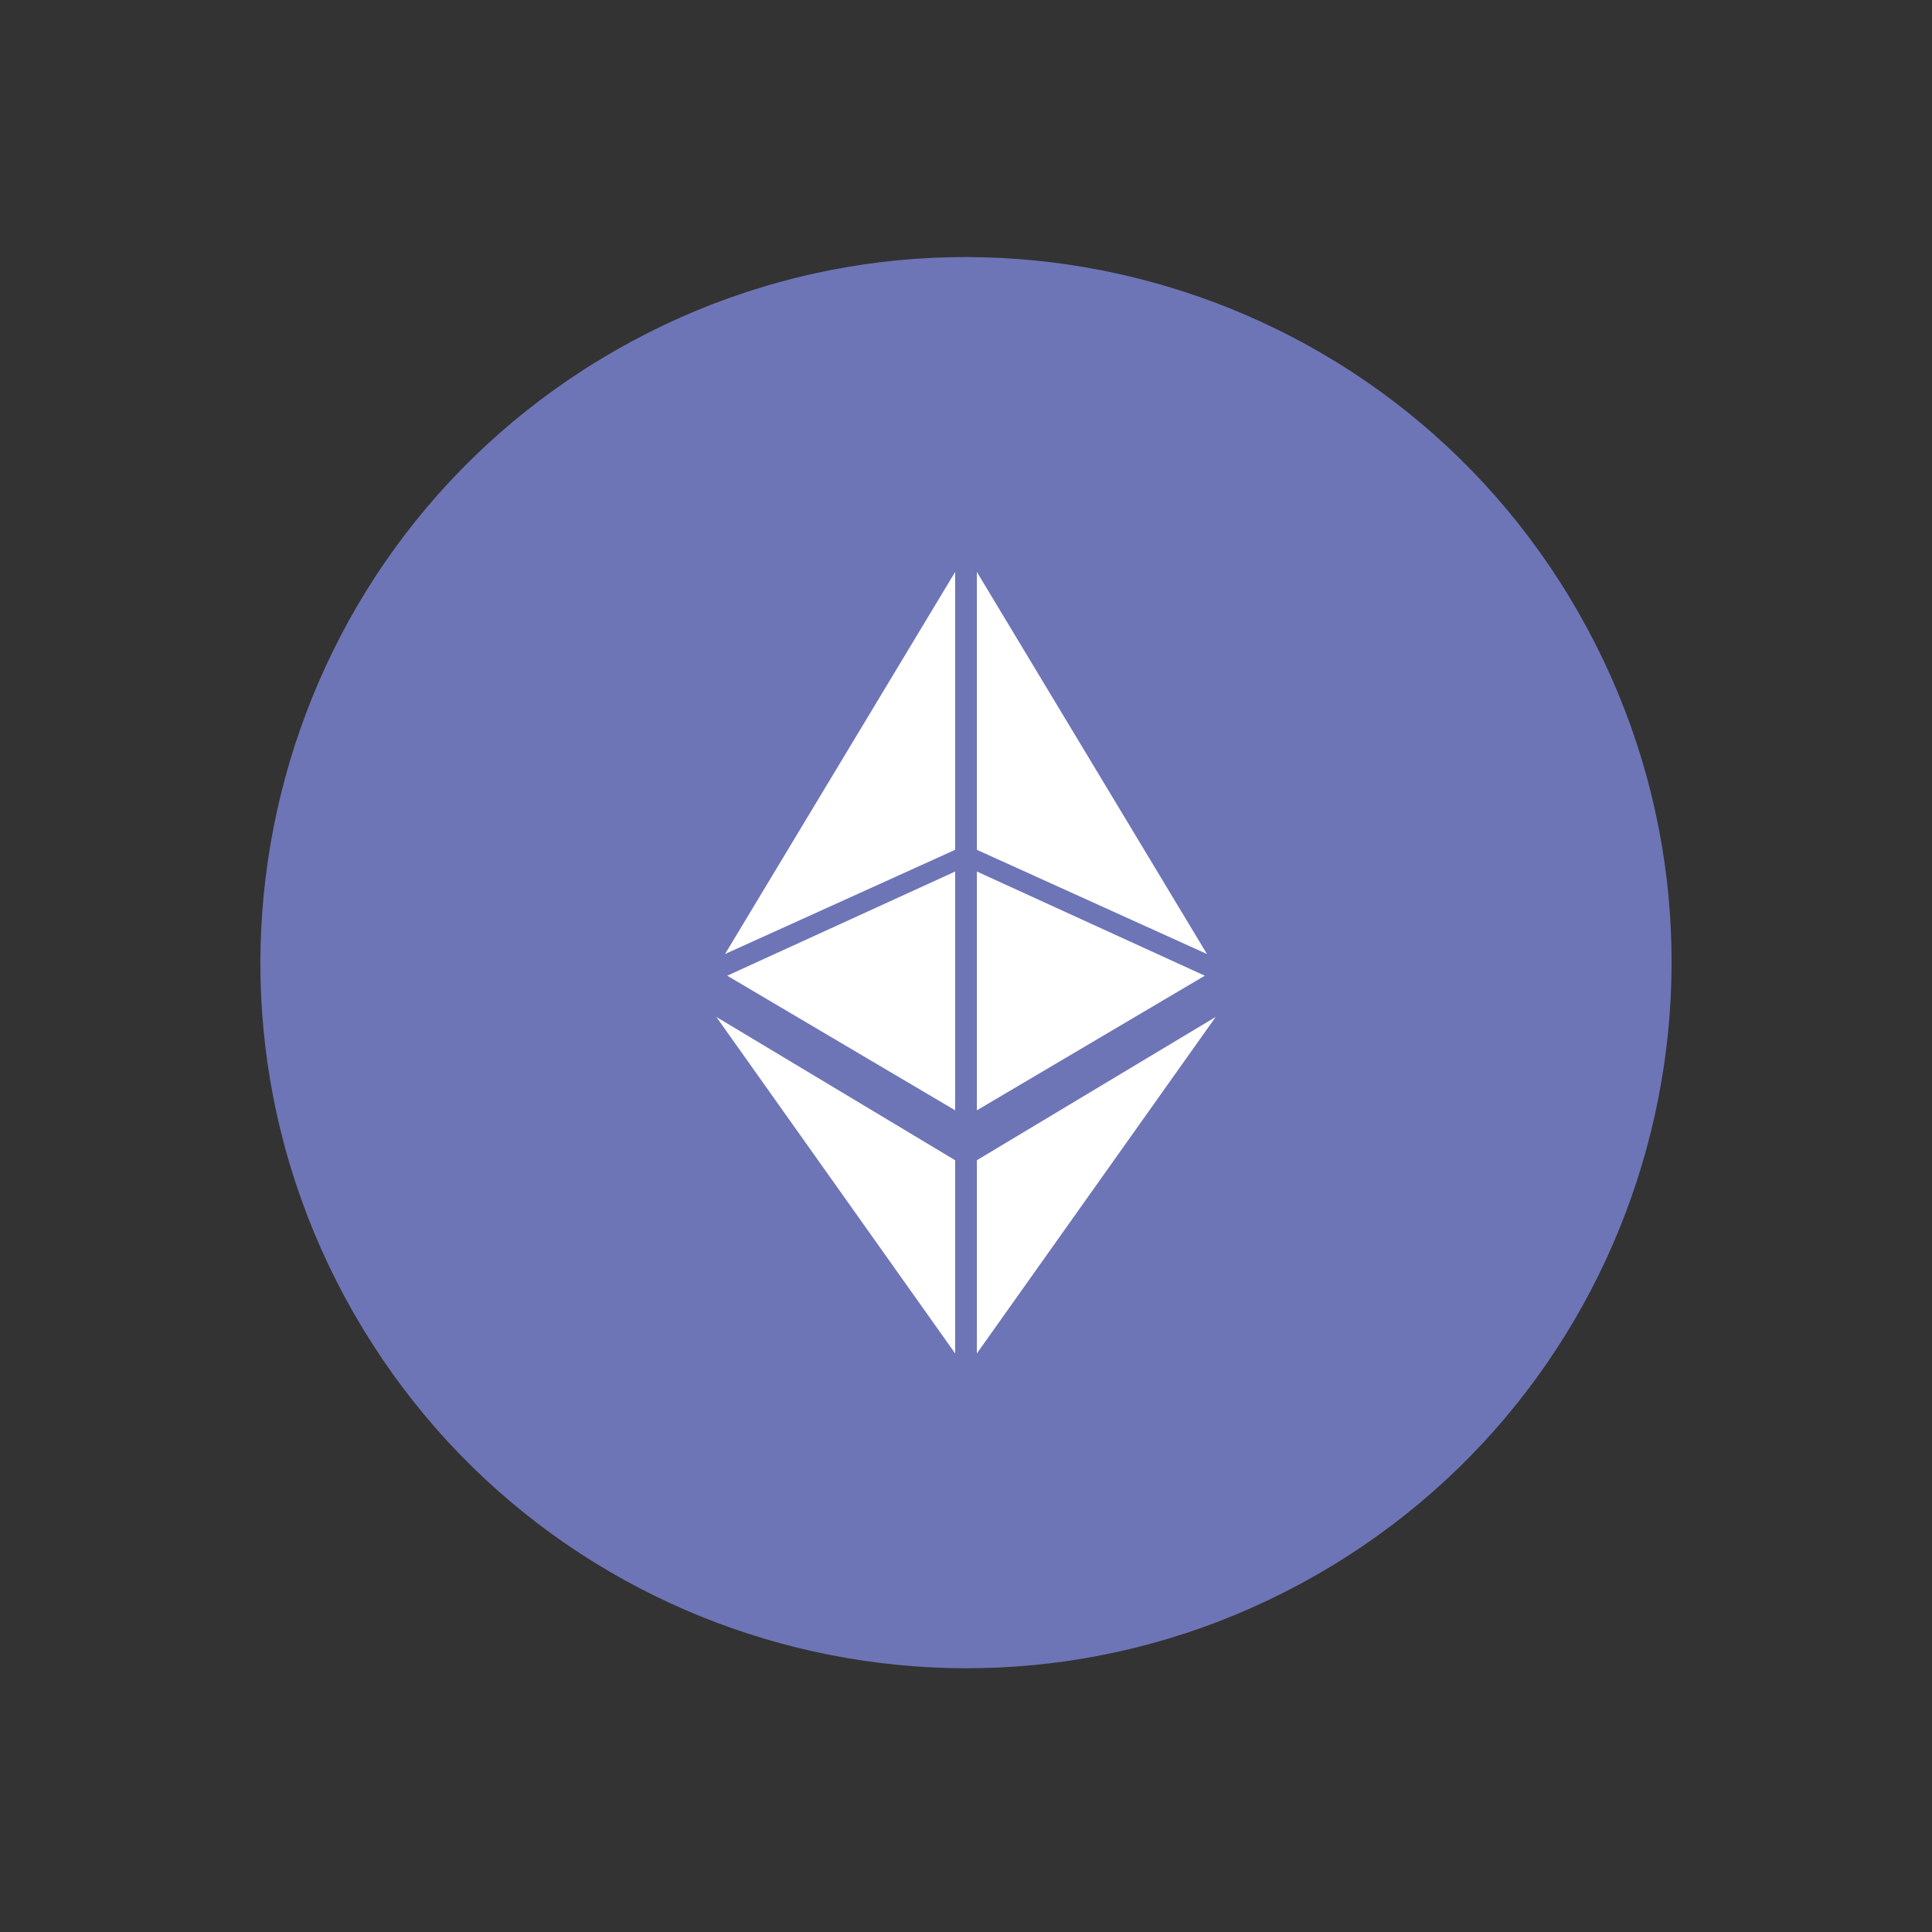 <svg width="89" height="89" viewBox="0 0 89 89" fill="none" xmlns="http://www.w3.org/2000/svg">
<rect x="0" y="0" width="89" height="89" fill="#333333" stroke="none"/>
<path d="M60.636 72.556C76.216 63.644 81.621 43.79 72.71 28.21C63.798 12.63 43.943 7.224 28.363 16.136C12.783 25.048 7.378 44.903 16.29 60.483C25.201 76.062 45.056 81.468 60.636 72.556Z" fill="#6D75B6"/>
<path d="M45.001 53.448V62.348L56.001 46.848L45.001 53.448Z" fill="white"/>
<path d="M55.6 43.948L45.001 26.348V39.148L55.6 43.948Z" fill="white"/>
<path d="M45.001 40.148V51.148L55.501 44.947L45.001 40.148Z" fill="white"/>
<path d="M33.4 43.948L44 26.348V39.148L33.4 43.948Z" fill="white"/>
<path d="M44.001 40.148V51.148L33.501 44.947L44.001 40.148Z" fill="white"/>
<path d="M44.001 53.448V62.348L33.001 46.848L44.001 53.448Z" fill="white"/>
</svg>
